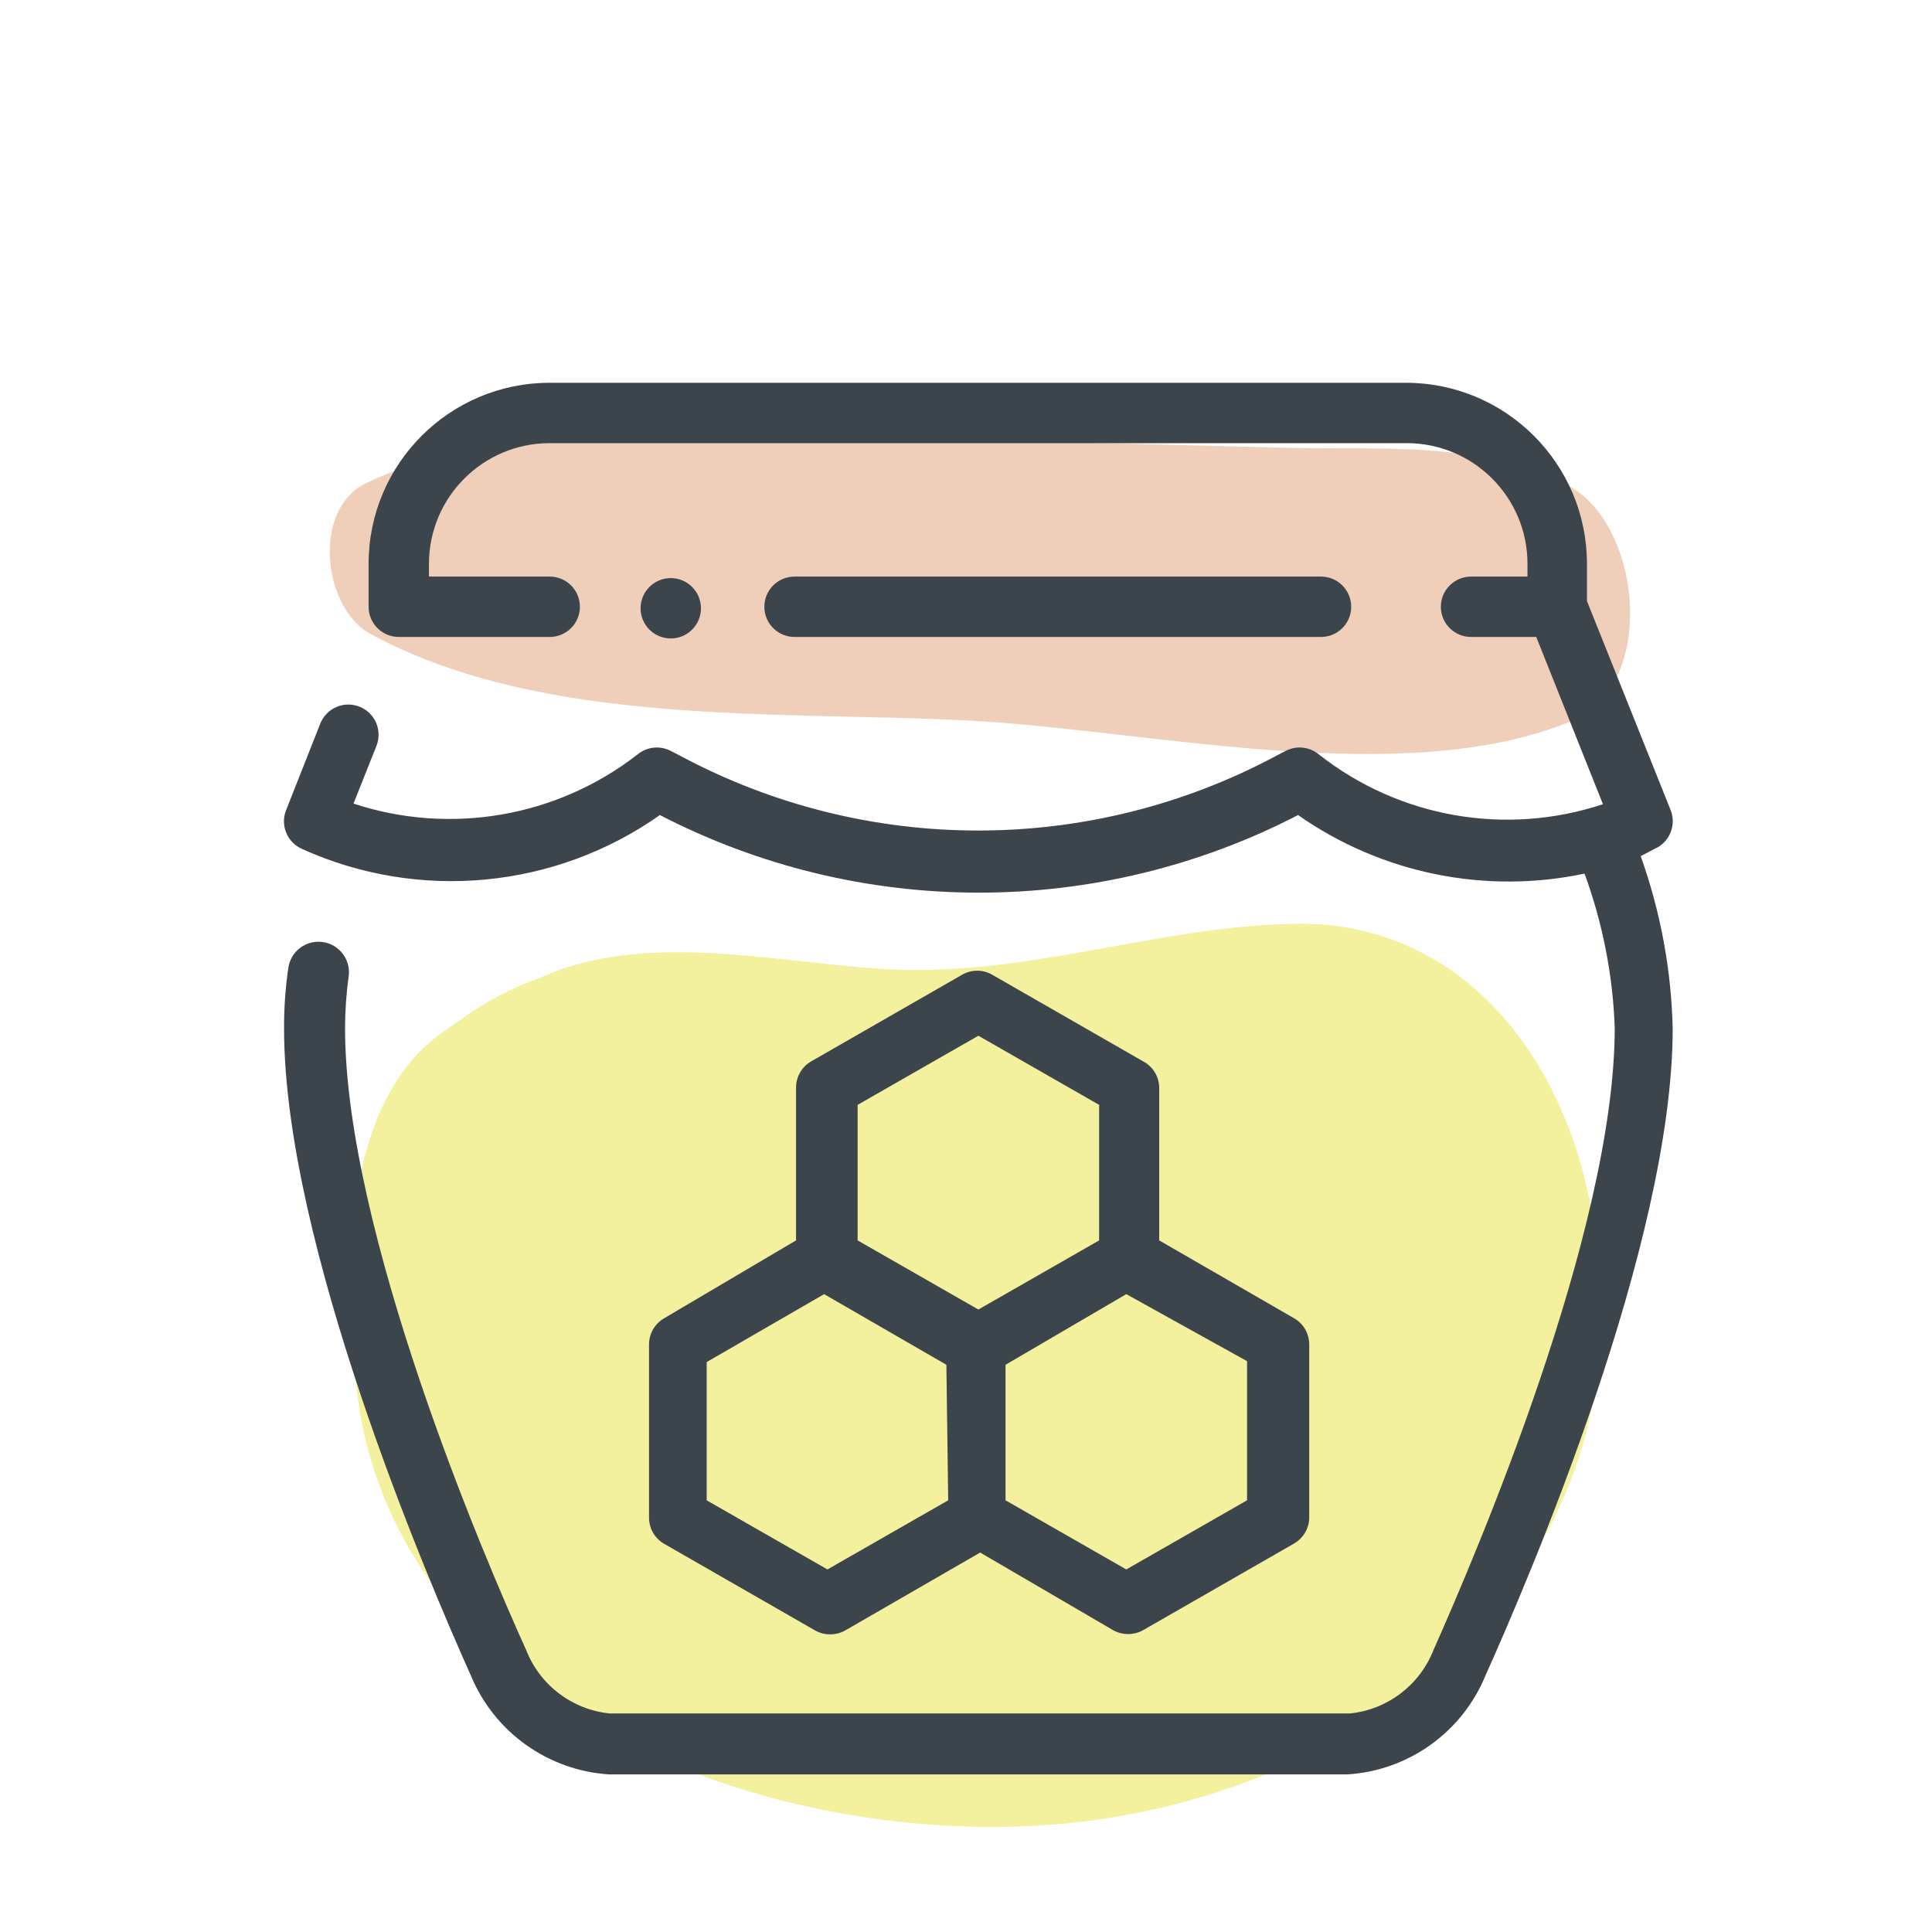 <svg xmlns="http://www.w3.org/2000/svg" width="64" height="64" viewBox="0 0 64 64" style="background:#fff">
  <g id="Honig" fill="none" fill-rule="evenodd" stroke="none" stroke-width="1">
    <rect width="64" height="64" fill="#FFF"/>
    <g transform="translate(2 4)">
      <rect id="Rectangle" width="60" height="60" x="0" y="0"/>
      <path id="Path" fill="#E0A075" fill-rule="nonzero" d="M49.91,12.07 C46.91,10.57 43.8,10.92 40.49,10.83 L29.87,10.56 C23.61,10.4 16,9.23 10.14,12 C8.32,12.86 8.69,16.14 10.27,17 C16,20.1 23.76,19.54 30.1,19.87 C36.1,20.18 44.52,22.2 50.1,19.87 C52.94,18.64 52.36,13.29 49.91,12.07 Z" opacity=".5"/>
      <path id="Path" fill="#EBE53F" fill-rule="nonzero" d="M50.5,35.07 C49.35,30.4 46,26.53 40.94,26.6 C36.25,26.67 31.94,28.42 27.11,28.09 C23.55,27.85 19.29,26.84 15.89,28.39 C14.965,28.716 14.093,29.174 13.3,29.75 L12.68,30.18 C9.23,32.59 9.41,38.5 9.82,42.05 C11.09,53.11 24.72,57.71 34.49,56.26 C45.15,54.67 53.28,46.38 50.5,35.07 Z" opacity=".5"/>
      <path id="Path" fill="#3D454C" fill-rule="nonzero" d="M41.76,17.1 C42.312,17.1 42.76,16.652 42.76,16.1 C42.76,15.548 42.312,15.1 41.76,15.1 L24.32,15.1 C23.768,15.1 23.32,15.548 23.32,16.1 C23.32,16.652 23.768,17.1 24.32,17.1 L41.76,17.1 Z"/>
      <path id="Path" fill="#3D454C" fill-rule="nonzero" d="M52.81,24.12 C53.307,23.904 53.542,23.333 53.34,22.83 L50.57,15.91 L50.57,14.68 C50.57,11.366 47.884,8.68 44.57,8.68 L16.21,8.68 C12.896,8.68 10.21,11.366 10.21,14.68 L10.21,16.1 C10.21,16.652 10.658,17.1 11.21,17.1 L16.21,17.1 C16.762,17.1 17.21,16.652 17.21,16.1 C17.21,15.548 16.762,15.1 16.21,15.1 L12.21,15.1 L12.21,14.68 C12.21,12.471 14.001,10.68 16.21,10.68 L44.6,10.68 C46.809,10.68 48.6,12.471 48.6,14.68 L48.6,15.1 L46.73,15.1 C46.178,15.1 45.73,15.548 45.73,16.1 C45.73,16.652 46.178,17.1 46.73,17.1 L48.89,17.1 L51.1,22.64 C47.89,23.705 44.36,23.089 41.7,21 C41.387,20.734 40.942,20.686 40.58,20.88 L40.29,21.03 C34.116,24.34 26.694,24.34 20.52,21.03 L20.23,20.88 C19.868,20.686 19.423,20.734 19.11,21 C16.441,23.069 12.918,23.676 9.71,22.62 L10.47,20.71 C10.568,20.463 10.565,20.188 10.46,19.944 C10.355,19.7 10.157,19.508 9.91,19.41 C9.663,19.312 9.388,19.315 9.144,19.42 C8.9,19.525 8.708,19.723 8.61,19.97 L7.48,22.83 C7.277,23.33 7.507,23.901 8,24.12 C11.873,25.874 16.384,25.448 19.86,23 C23.121,24.686 26.739,25.568 30.41,25.57 C34.095,25.574 37.727,24.693 41,23 C43.758,24.933 47.195,25.636 50.49,24.94 C51.091,26.58 51.429,28.305 51.49,30.05 C51.49,36.78 46.88,47.52 45.49,50.65 C45.035,51.817 43.966,52.632 42.72,52.76 L18.2,52.76 C16.956,52.636 15.886,51.825 15.43,50.66 C14.01,47.53 9.43,36.78 9.43,30.05 C9.432,29.478 9.472,28.907 9.55,28.34 C9.625,27.788 9.237,27.28 8.685,27.205 C8.133,27.13 7.625,27.518 7.55,28.07 C7.454,28.732 7.407,29.401 7.41,30.07 C7.41,37.2 12.15,48.27 13.6,51.51 C14.38,53.387 16.161,54.656 18.19,54.78 L42.62,54.78 C44.653,54.659 46.437,53.384 47.21,51.5 C48.66,48.27 53.41,37.2 53.41,30.07 C53.364,28.122 53.006,26.195 52.35,24.36 L52.81,24.12 Z"/>
      <path id="Shape" fill="#3D454C" fill-rule="nonzero" d="M35.87,31.16 L30.87,28.29 C30.561,28.111 30.179,28.111 29.87,28.29 L24.87,31.16 C24.562,31.338 24.372,31.665 24.37,32.02 L24.37,37.09 L20,39.67 C19.689,39.849 19.499,40.181 19.5,40.54 L19.5,46.28 C19.502,46.635 19.692,46.962 20,47.14 L25,50.01 C25.152,50.096 25.325,50.141 25.5,50.14 C25.675,50.141 25.848,50.096 26,50.01 L30.47,47.43 L34.87,50 C35.022,50.086 35.195,50.131 35.37,50.13 C35.545,50.131 35.718,50.086 35.87,50 L40.87,47.13 C41.178,46.952 41.368,46.625 41.37,46.27 L41.37,40.54 C41.371,40.181 41.181,39.849 40.87,39.67 L36.4,37.09 L36.4,32 C36.385,31.646 36.183,31.326 35.87,31.16 Z M29.41,45.7 L25.41,47.99 L21.41,45.7 L21.41,41.12 L25.3,38.87 L29.35,41.21 L29.41,45.7 Z M26.41,37.09 L26.41,32.6 L30.41,30.31 L34.41,32.6 L34.41,37.09 L30.41,39.38 L26.41,37.09 Z M39.31,41.09 L39.31,45.7 L35.31,47.99 L31.31,45.7 L31.31,41.21 L35.31,38.87 L39.31,41.09 Z"/>
      <path id="Path" fill="#3D454C" fill-rule="nonzero" d="M21.22,16.15 C21.22,15.598 20.772,15.15 20.22,15.15 C19.668,15.15 19.22,15.598 19.22,16.15 C19.22,16.702 19.668,17.15 20.22,17.15 C20.772,17.15 21.22,16.702 21.22,16.15 Z"/>
    </g>
  </g>
</svg>
